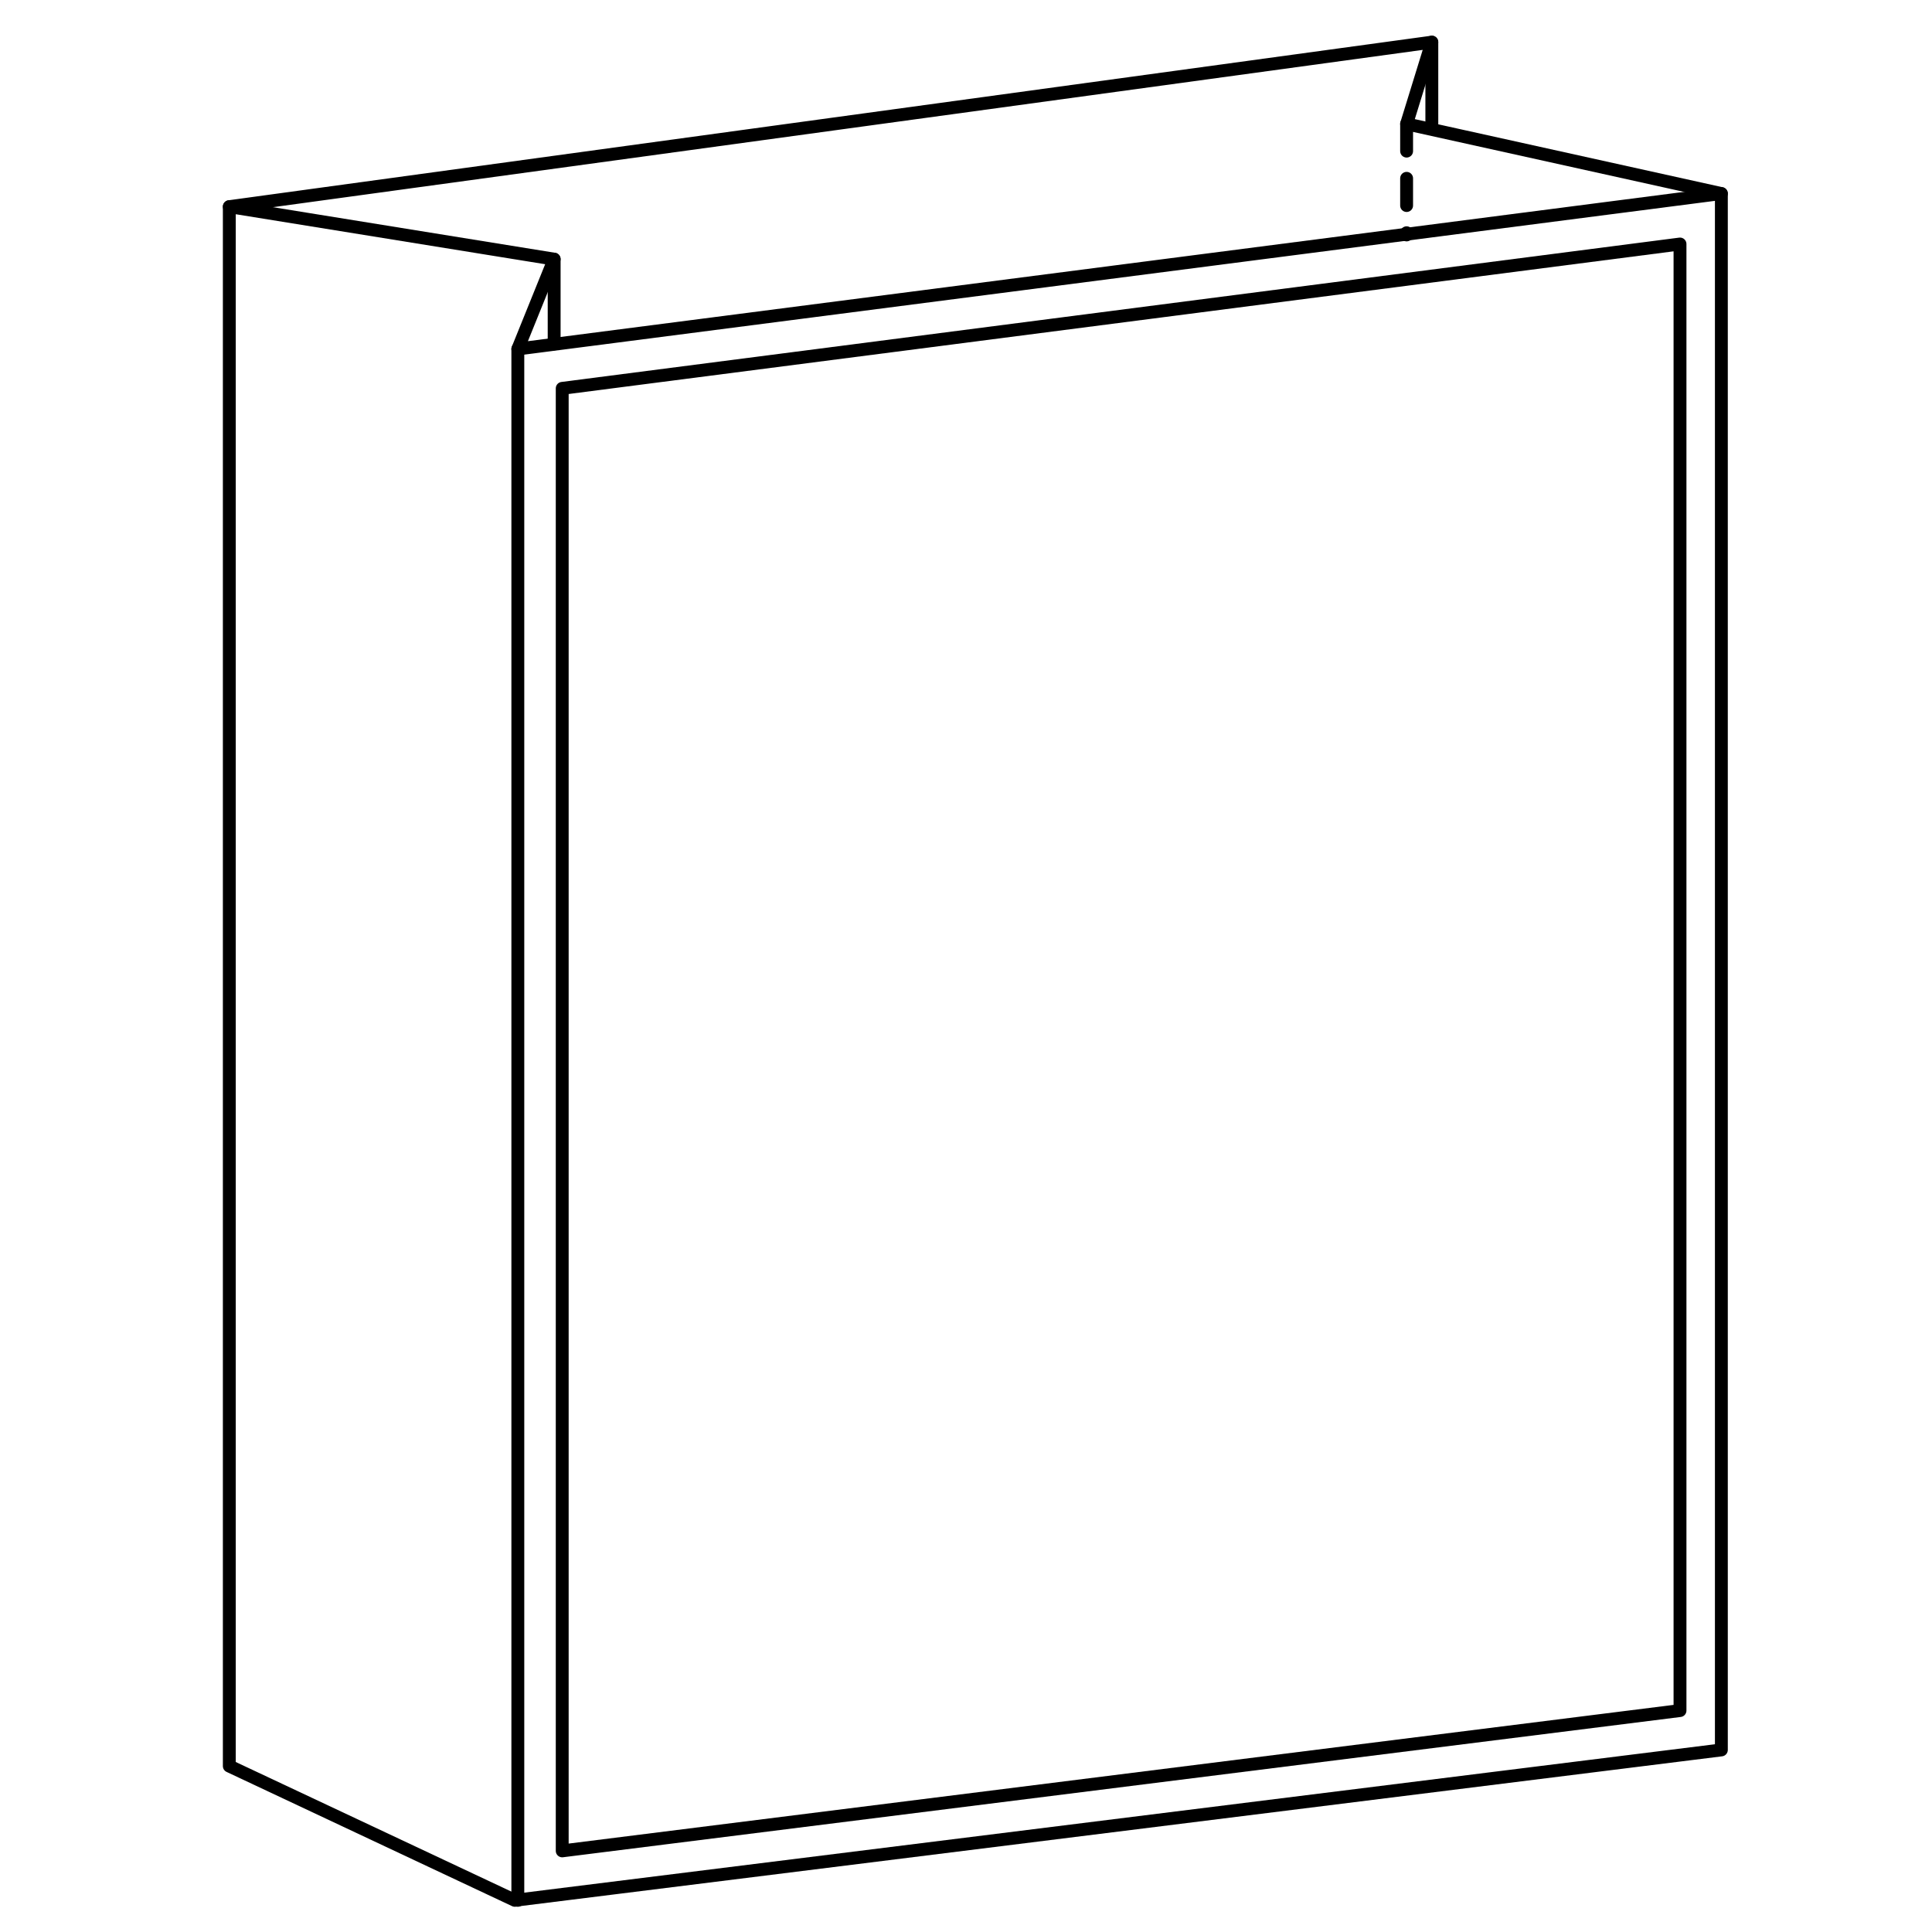 <?xml version="1.0" encoding="UTF-8"?>
<svg width="284pt" version="1.1" xmlns="http://www.w3.org/2000/svg" height="284pt" viewBox="0 0 284 284" xmlns:xlink="http://www.w3.org/1999/xlink">
 <defs>
  <clipPath id="Clip0">
   <path d="M0 0 L893 0 L893 451.75 L0 451.75 L0 0 Z" transform="translate(-639.017, -171.46)"/>
  </clipPath>
  <clipPath id="Clip1">
   <path d="M0 0 L893 0 L893 451.75 L0 451.75 L0 0 Z" transform="translate(-639.017, -171.46)"/>
  </clipPath>
 </defs>
 <g id="Background">
  <g id="Layer_1" clip-path="url(#Clip0)">
   <g id="XMLID_15_" clip-path="url(#Clip1)">
    <path style="fill:none;stroke:#000000; stroke-width:1.892; stroke-linecap:round; stroke-linejoin:round; stroke-dasharray:none;" id=" XMLID_28_" d="M0 1.929 L0 231.16 L41.968 250.893 L219.329 228.786 L219.329 0 L42.413 22.849 L47.751 9.644 L0 1.929 Z" transform="translate(33.708, 28.45)"/>
    <path style="fill:none;stroke:#000000; stroke-width:1.892; stroke-linecap:round; stroke-linejoin:round; stroke-dasharray:none;" id=" XMLID_27_" d="M219.329 22.256 L173.061 12.018 L176.768 0 L0 24.184 " transform="translate(33.708, 6.195)"/>
    <path style="fill:none;stroke:#000000; stroke-width:1.892; stroke-linecap:round; stroke-linejoin:round; stroke-dasharray:none;" id=" XMLID_26_" d="M0 0 L0 228.044 " transform="translate(76.12, 51.299)"/>
    <path style="fill:none;stroke:#000000; stroke-width:1.892; stroke-linecap:round; stroke-linejoin:round; stroke-dasharray:4 ; stroke-dashoffset:0;" id=" XMLID_19_" d="M0 0 L0 16.321 " transform="translate(206.769, 18.213)"/>
    <path style="fill:none;stroke:#000000; stroke-width:1.892; stroke-linecap:round; stroke-linejoin:round; stroke-dasharray:none;" id=" XMLID_18_" d="M0 0 L0 12.018 " transform="translate(210.476, 6.195)"/>
    <path style="fill:none;stroke:#000000; stroke-width:1.892; stroke-linecap:round; stroke-linejoin:round; stroke-dasharray:none;" id=" XMLID_17_" d="M0 21.217 L0 236.205 L164.312 215.581 L164.312 0 L0 21.217 Z" transform="translate(82.645, 35.869)"/>
    <path style="fill:none;stroke:#000000; stroke-width:1.892; stroke-linecap:round; stroke-linejoin:round; stroke-dasharray:none;" id=" XMLID_16_" d="M0 0 L0 12.463 " transform="translate(81.459, 38.094)"/>
   </g>
  </g>
 </g>
</svg>
